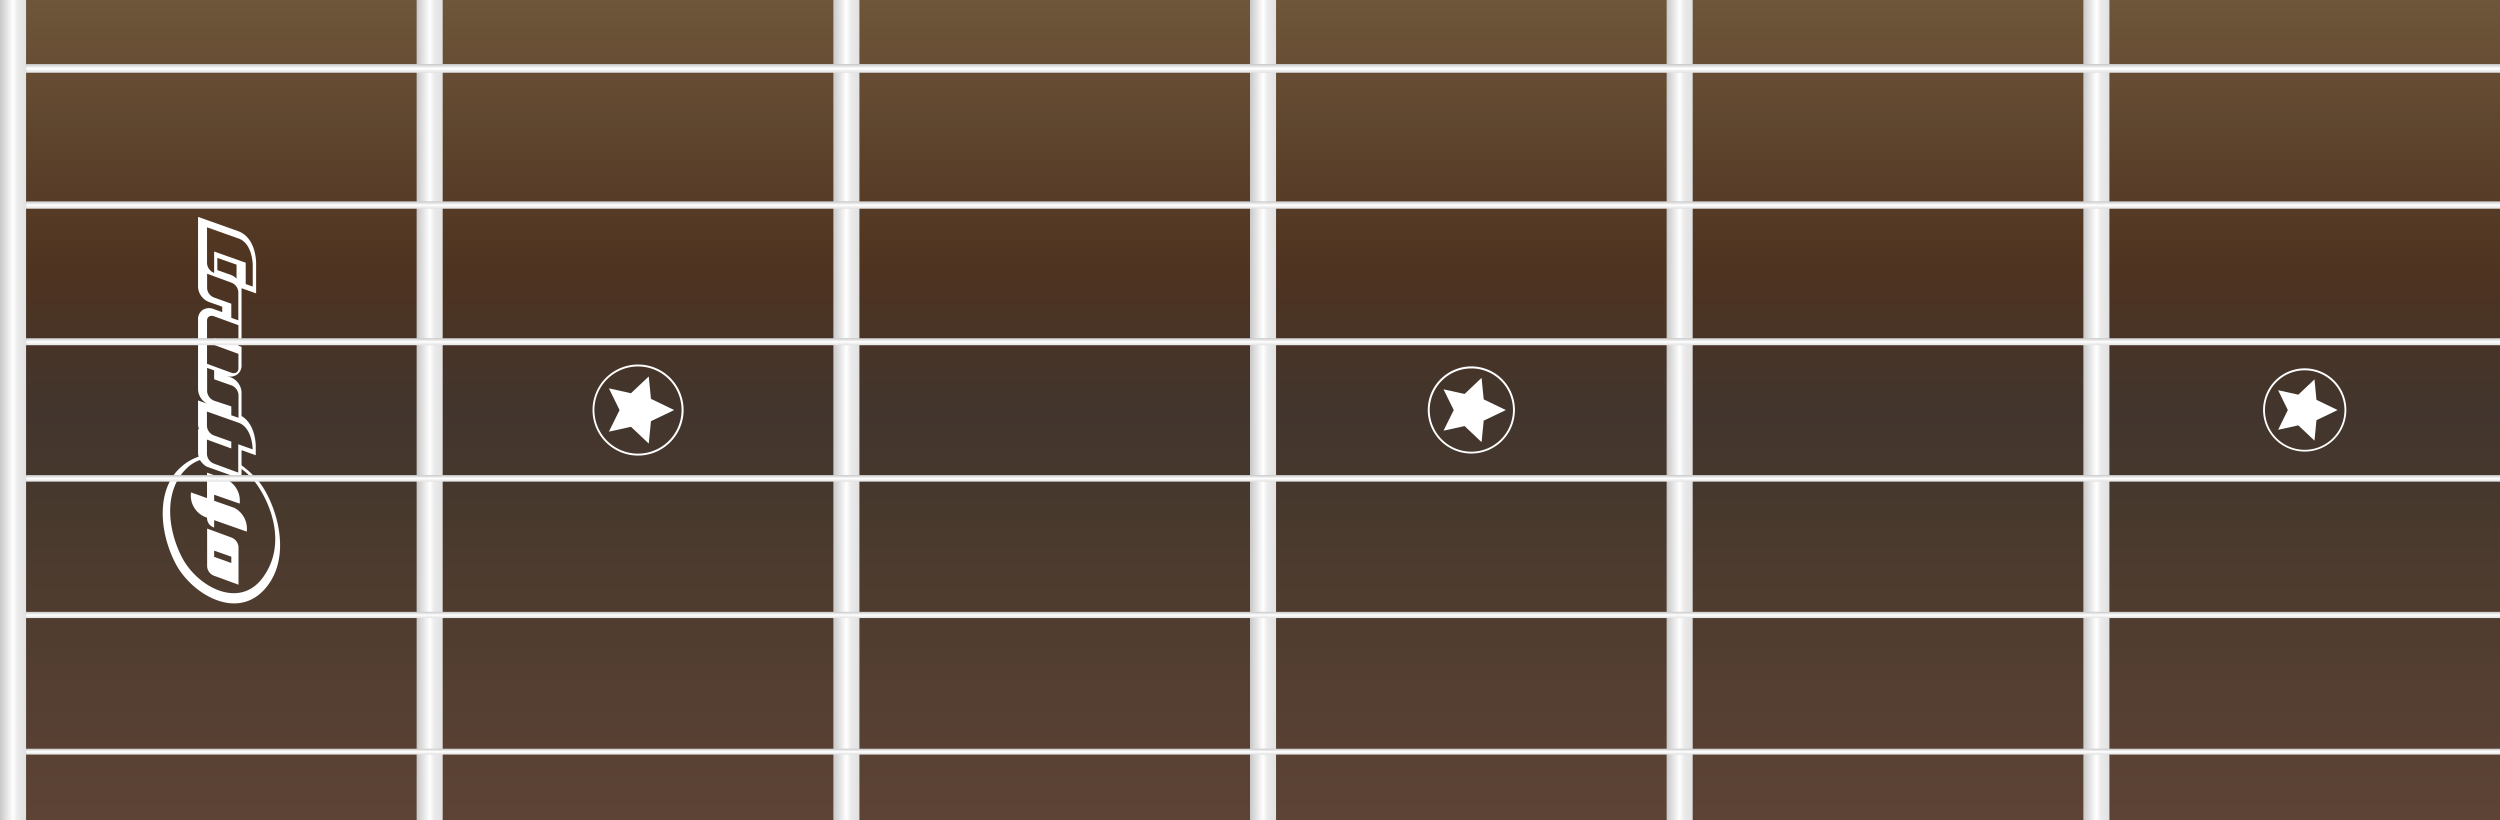 <svg id="b358cf1e-c1ba-4bf6-ae87-4c51e2973fad" data-name="ESP STH-130" xmlns="http://www.w3.org/2000/svg" xmlns:xlink="http://www.w3.org/1999/xlink" viewBox="0 0 281.12 92.21"><rect x="0" y="0" width="281.12" height="92.21" fill="#808080" stroke="none"/><defs><linearGradient id="a710cbb5-6a09-4d23-8667-fb8572a2437b" x1="1014.6" y1="648.38" x2="1106.81" y2="648.38" gradientTransform="translate(790.41 -1014.6) rotate(90)" gradientUnits="userSpaceOnUse"><stop offset="0" stop-color="#6e563a"/><stop offset="0.33" stop-color="#4e3320"/><stop offset="0.5" stop-color="#42352d"/><stop offset="0.66" stop-color="#4a3a2d"/><stop offset="1" stop-color="#5d4336"/></linearGradient><linearGradient id="b7a97e8f-9ec2-46d5-8315-7fa6698dccc0" x1="1060.7" y1="790.41" x2="1060.7" y2="787.48" gradientTransform="translate(790.41 -1014.6) rotate(90)" gradientUnits="userSpaceOnUse"><stop offset="0" stop-color="#c8c8c8"/><stop offset="0.5" stop-color="#fff"/><stop offset="0.67" stop-color="#ebebeb"/><stop offset="1" stop-color="#e1e1e1"/></linearGradient><linearGradient id="a6658403-3e29-4f5e-8d41-7155ba706de9" x1="1060.7" y1="743.55" x2="1060.7" y2="740.62" xlink:href="#b7a97e8f-9ec2-46d5-8315-7fa6698dccc0"/><linearGradient id="e2c311ef-4357-4884-b38e-71573083608e" x1="1060.7" y1="696.7" x2="1060.7" y2="693.77" xlink:href="#b7a97e8f-9ec2-46d5-8315-7fa6698dccc0"/><linearGradient id="a3241ead-4159-41c6-ad6e-27f87b519bb1" x1="1060.7" y1="649.85" x2="1060.7" y2="646.92" xlink:href="#b7a97e8f-9ec2-46d5-8315-7fa6698dccc0"/><linearGradient id="f97518e3-b697-48ac-a321-fa4ea796fa17" x1="1060.7" y1="603" x2="1060.7" y2="600.07" xlink:href="#b7a97e8f-9ec2-46d5-8315-7fa6698dccc0"/><linearGradient id="ba6c7fa2-6641-4e15-8a0a-071729ae79e5" x1="1060.7" y1="556.14" x2="1060.7" y2="553.21" xlink:href="#b7a97e8f-9ec2-46d5-8315-7fa6698dccc0"/><linearGradient id="a05ae0df-285e-43ac-a541-8bb9ff6871fc" x1="1021.8" y1="648.38" x2="1022.78" y2="648.38" gradientTransform="translate(790.41 -1014.6) rotate(90)" gradientUnits="userSpaceOnUse"><stop offset="0" stop-color="#c8c8c8"/><stop offset="0.5" stop-color="#fff"/><stop offset="1" stop-color="#e1e1e1"/></linearGradient><linearGradient id="f9c097a3-d5ec-4bac-82a5-02814ef90352" x1="1037.24" y1="648.38" x2="1038.07" y2="648.38" xlink:href="#a05ae0df-285e-43ac-a541-8bb9ff6871fc"/><linearGradient id="fd4544dd-82b1-42e4-97fe-9fe60b90797d" x1="1052.63" y1="648.38" x2="1053.42" y2="648.38" xlink:href="#a05ae0df-285e-43ac-a541-8bb9ff6871fc"/><linearGradient id="fb03d6af-4c54-4bfb-9362-3ede2865e7c6" x1="1068.02" y1="648.38" x2="1068.76" y2="648.38" xlink:href="#a05ae0df-285e-43ac-a541-8bb9ff6871fc"/><linearGradient id="e59232d1-b53f-42fb-bdb3-875319ef9b34" x1="1083.4" y1="648.38" x2="1084.1" y2="648.38" xlink:href="#a05ae0df-285e-43ac-a541-8bb9ff6871fc"/><linearGradient id="a078bda0-aaec-45b5-adfb-4fef43defe39" x1="1098.79" y1="648.38" x2="1099.45" y2="648.38" xlink:href="#a05ae0df-285e-43ac-a541-8bb9ff6871fc"/></defs><g id="a4256901-fb78-48ee-97c9-f7de88af057c" data-name="Neck"><rect id="b77d9968-35be-4930-809d-9149877b4fb4" data-name="Neck" x="2.93" width="278.19" height="92.21" style="fill:url(#a710cbb5-6a09-4d23-8667-fb8572a2437b)"/><g id="b0025544-433b-4276-8f96-d0e364fc67fd" data-name="Crush 40 Logo"><path id="ac8ad24e-8170-41f5-b56b-40652ff7a1d5" data-name="Cursh+Ring" d="M1302.88,1017.32c3.31-3.82,1-10.06-.82-12.17a11.25,11.25,0,0,0-1.84-1.7v-1.7l1.6.57v-1c0-.11,0-2.47-1.6-3.41v-2.65a1.9,1.9,0,0,0-1.25-1.71l-.47-.16a1.33,1.33,0,0,0,1.22-.14,1.22,1.22,0,0,0,.5-1v-2.12l-.38-.13a1.27,1.27,0,0,0,.38-.93V987h0v-3.22a1.94,1.94,0,0,0,0-.24l1.64.58v-3.39c0-.12,0-2.91-2.06-3.62l-4.47-1.59v7.87a1.91,1.91,0,0,0,1.26,1.71l1.46.52v.61l-1-.36a1.33,1.33,0,0,0-1.22.13,1.23,1.23,0,0,0-.5,1v7.92a1.92,1.92,0,0,0,1,1.6l-1-.36v2.62a1.43,1.43,0,0,0,.11.61l-.11,0v2.61a1.55,1.55,0,0,0,.07.48,5.71,5.71,0,0,0-2,1.18c-2.66,2.34-2.56,7-.63,10.78C1294.55,1017.9,1299.67,1021,1302.88,1017.32Zm-6.54-36.63v-4l3.55,1.26c1.59.56,1.59,3,1.59,3v2.4l-.79-.28v-2.4l-3.55-1.26v2.41A1.24,1.24,0,0,1,1296.34,980.69Zm3.32,1.77a1.85,1.85,0,0,0-.7-.44l-1.46-.52v-1.37l2.16.76Zm-.59,2.82-1.93-.69a1.2,1.2,0,0,1-.79-1.05v-1.63l2.72,1a1.21,1.21,0,0,1,.79,1.06v3.18l-.79-.28Zm-2.73,1.91c0-.43.36-.65.8-.49l2.73,1v1.63c0,.43-.36.65-.8.5l-1.93-.69v.78l2.73,1v1.63c0,.43-.36.65-.8.49l-2.73-1Zm.8,9a1.23,1.23,0,0,1-.79-1.06V992.5l.79.28v1l1.93.68a1.25,1.25,0,0,1,.81,1.06v2.59l-.81-.28v-1Zm-.81,6v-1.63l2.74,1v-.77l-1.94-.69a1.22,1.22,0,0,1-.8-1.06v-1.63l3.54,1.25c1.6.57,1.6,3,1.6,3l-1.62-.57v3.18l-2.72-1A1.22,1.22,0,0,1,1296.33,1002.12Zm-2.87,11.49c-1.66-3.33-1.92-7.55.65-9.94a4,4,0,0,1,1.44-.88,2.05,2.05,0,0,0,.77.75l3.9,1.39v-1.13a7.43,7.43,0,0,1,1.68,1.68c1.58,2.23,3.44,6.73.75,10.48s-7.54,1-9.19-2.35Z" transform="translate(-1273.06 -951.13)" style="fill:#fff"/><g id="bc2696a3-a7a0-4dae-ae2e-ec5478f2397d" data-name="40"><path id="b0d3e634-4753-44a7-ba15-4e619fa5c577" data-name="f5616259-cb93-43e7-956c-e991be823be6" d="M1297.14,1009.62l3.67,1.29a2.66,2.66,0,0,0-1.39-2.67l-2.28-.8v-.68l2.87,1a2.65,2.65,0,0,0-1.39-2.67l-2.28-.81v2.86l-1.8-.64a2.6,2.6,0,0,0,1.8,2.84,1.12,1.12,0,0,0,.8,1.11v-.85Z" transform="translate(-1273.06 -951.13)" style="fill:#fff"/><path id="bf244dd9-6bd3-486d-80b8-d40b9909df69" data-name="bd7283dd-5d25-4816-ba3d-33143cede286" d="M1299.88,1012.63a1.23,1.23,0,0,0-.81-1.06l-2.72-1v4.25a1.21,1.21,0,0,0,.79,1.06l2.74,1Zm-2.74,1.12v-.7l1.93.68v.71Z" transform="translate(-1273.06 -951.13)" style="fill:#fff"/></g></g><g id="e5e6b0af-4ba0-4d68-ae77-764d13b7d238" data-name="DOTS"><g id="aaffa420-ad3b-42cd-9bee-62912d800832" data-name="DOT"><polygon id="ad71245a-1074-4617-9c90-720369937897" data-name="Star" points="68.47 43.67 70.95 44.22 72.95 42.33 73.2 44.85 75.81 46.11 73.2 47.36 72.95 49.88 70.95 47.99 68.47 48.54 69.67 46.11 68.47 43.67" style="fill:#fff"/><path id="ff4d5a7a-d4a4-4b08-a525-b314acd2760b" data-name="Circle" d="M1349.7,997.23a4.9,4.9,0,1,1-4.89-4.89,4.89,4.89,0,0,1,4.89,4.89m.23,0a5.12,5.12,0,1,0-5.12,5.13,5.13,5.13,0,0,0,5.12-5.13Z" transform="translate(-1273.06 -951.13)" style="fill:#fff"/></g><g id="fc08235c-8803-4a91-8e87-278e30a5e5ae" data-name="DOT"><polygon id="a79380fb-6995-4a3a-ac94-ebea2341fca6" data-name="Star" points="162.32 43.78 164.69 44.3 166.6 42.49 166.84 44.91 169.33 46.11 166.84 47.3 166.6 49.72 164.69 47.91 162.32 48.43 163.47 46.11 162.32 43.78" style="fill:#fff"/><path id="ae769ef1-dc0f-4f71-989a-cc6635d2eff9" data-name="Circle" d="M1443.19,997.23a4.68,4.68,0,1,1-4.68-4.67,4.67,4.67,0,0,1,4.68,4.67m.22,0a4.9,4.9,0,1,0-4.9,4.9,4.9,4.9,0,0,0,4.9-4.9Z" transform="translate(-1273.06 -951.13)" style="fill:#fff"/></g><g id="a92ccf83-79c2-4411-8903-1ab291a5bccc" data-name="DOT"><polygon id="e3bdc804-5846-452c-bd9d-08ee247a54d0" data-name="Star" points="256.17 43.88 258.44 44.38 260.26 42.66 260.48 44.96 262.86 46.11 260.48 47.25 260.26 49.55 258.44 47.83 256.17 48.33 257.26 46.11 256.17 43.88" style="fill:#fff"/><path id="f78a9f6d-7bc7-492f-991d-81b882e4465c" data-name="Circle" d="M1536.69,997.23a4.47,4.47,0,1,1-4.47-4.46,4.47,4.47,0,0,1,4.47,4.46m.21,0a4.68,4.68,0,1,0-4.68,4.68,4.68,4.68,0,0,0,4.68-4.68Z" transform="translate(-1273.06 -951.13)" style="fill:#fff"/></g></g><g id="bf5eb54b-ae50-41fe-b8d2-b4f6fa625023" data-name="Frets copia"><rect id="afe795ed-bbf4-4ea3-b8ed-703aa893d954" data-name="Fret" width="2.93" height="92.21" style="fill:url(#b7a97e8f-9ec2-46d5-8315-7fa6698dccc0)"/><rect id="afc09f76-9ee6-4dcb-962e-3efe21c31ac4" data-name="Fret" x="46.85" width="2.93" height="92.21" style="fill:url(#a6658403-3e29-4f5e-8d41-7155ba706de9)"/><rect id="aee0342d-1bdd-418c-9d53-8b9a2400fb43" data-name="Fret" x="93.71" width="2.93" height="92.21" style="fill:url(#e2c311ef-4357-4884-b38e-71573083608e)"/><rect id="f8591c0d-aaa8-49bb-af88-776103c46a81" data-name="Fret" x="140.56" width="2.93" height="92.21" style="fill:url(#a3241ead-4159-41c6-ad6e-27f87b519bb1)"/><rect id="b55b217a-6a94-433e-a06e-c15cf97f62e7" data-name="Fret" x="187.41" width="2.93" height="92.21" style="fill:url(#f97518e3-b697-48ac-a321-fa4ea796fa17)"/><rect id="fb7cde4f-ab5a-444f-b714-1f89c546cb8a" data-name="Fret" x="234.27" width="2.93" height="92.21" style="fill:url(#ba6c7fa2-6641-4e15-8a0a-071729ae79e5)"/></g><g id="a8dfeb57-502c-4106-a330-f5e08fdb6bf0" data-name="String"><rect id="a02ebc54-0469-4519-a437-f62959e4ac57" data-name="String" x="2.93" y="7.2" width="278.19" height="0.98" style="fill:url(#a05ae0df-285e-43ac-a541-8bb9ff6871fc)"/><rect id="bfbb48ab-c02d-4725-a226-76324389dfcd" data-name="String" x="2.93" y="22.64" width="278.19" height="0.83" style="fill:url(#f9c097a3-d5ec-4bac-82a5-02814ef90352)"/><rect id="e76462a5-8fa7-44aa-a4d6-0de83888da6c" data-name="String" x="2.93" y="38.03" width="278.19" height="0.79" style="fill:url(#fd4544dd-82b1-42e4-97fe-9fe60b90797d)"/><rect id="fff8ba4e-92dd-4fa8-b748-87081583a9de" data-name="String" x="2.93" y="53.42" width="278.19" height="0.74" style="fill:url(#fb03d6af-4c54-4bfb-9362-3ede2865e7c6)"/><rect id="a4397e46-cbcf-478c-944a-a60752fc6203" data-name="String" x="2.93" y="68.8" width="278.19" height="0.7" style="fill:url(#e59232d1-b53f-42fb-bdb3-875319ef9b34)"/><rect id="bee94d42-f34c-4731-8a18-2e3c0c3993d2" data-name="String" x="2.93" y="84.19" width="278.19" height="0.66" style="fill:url(#a078bda0-aaec-45b5-adfb-4fef43defe39)"/></g></g></svg>